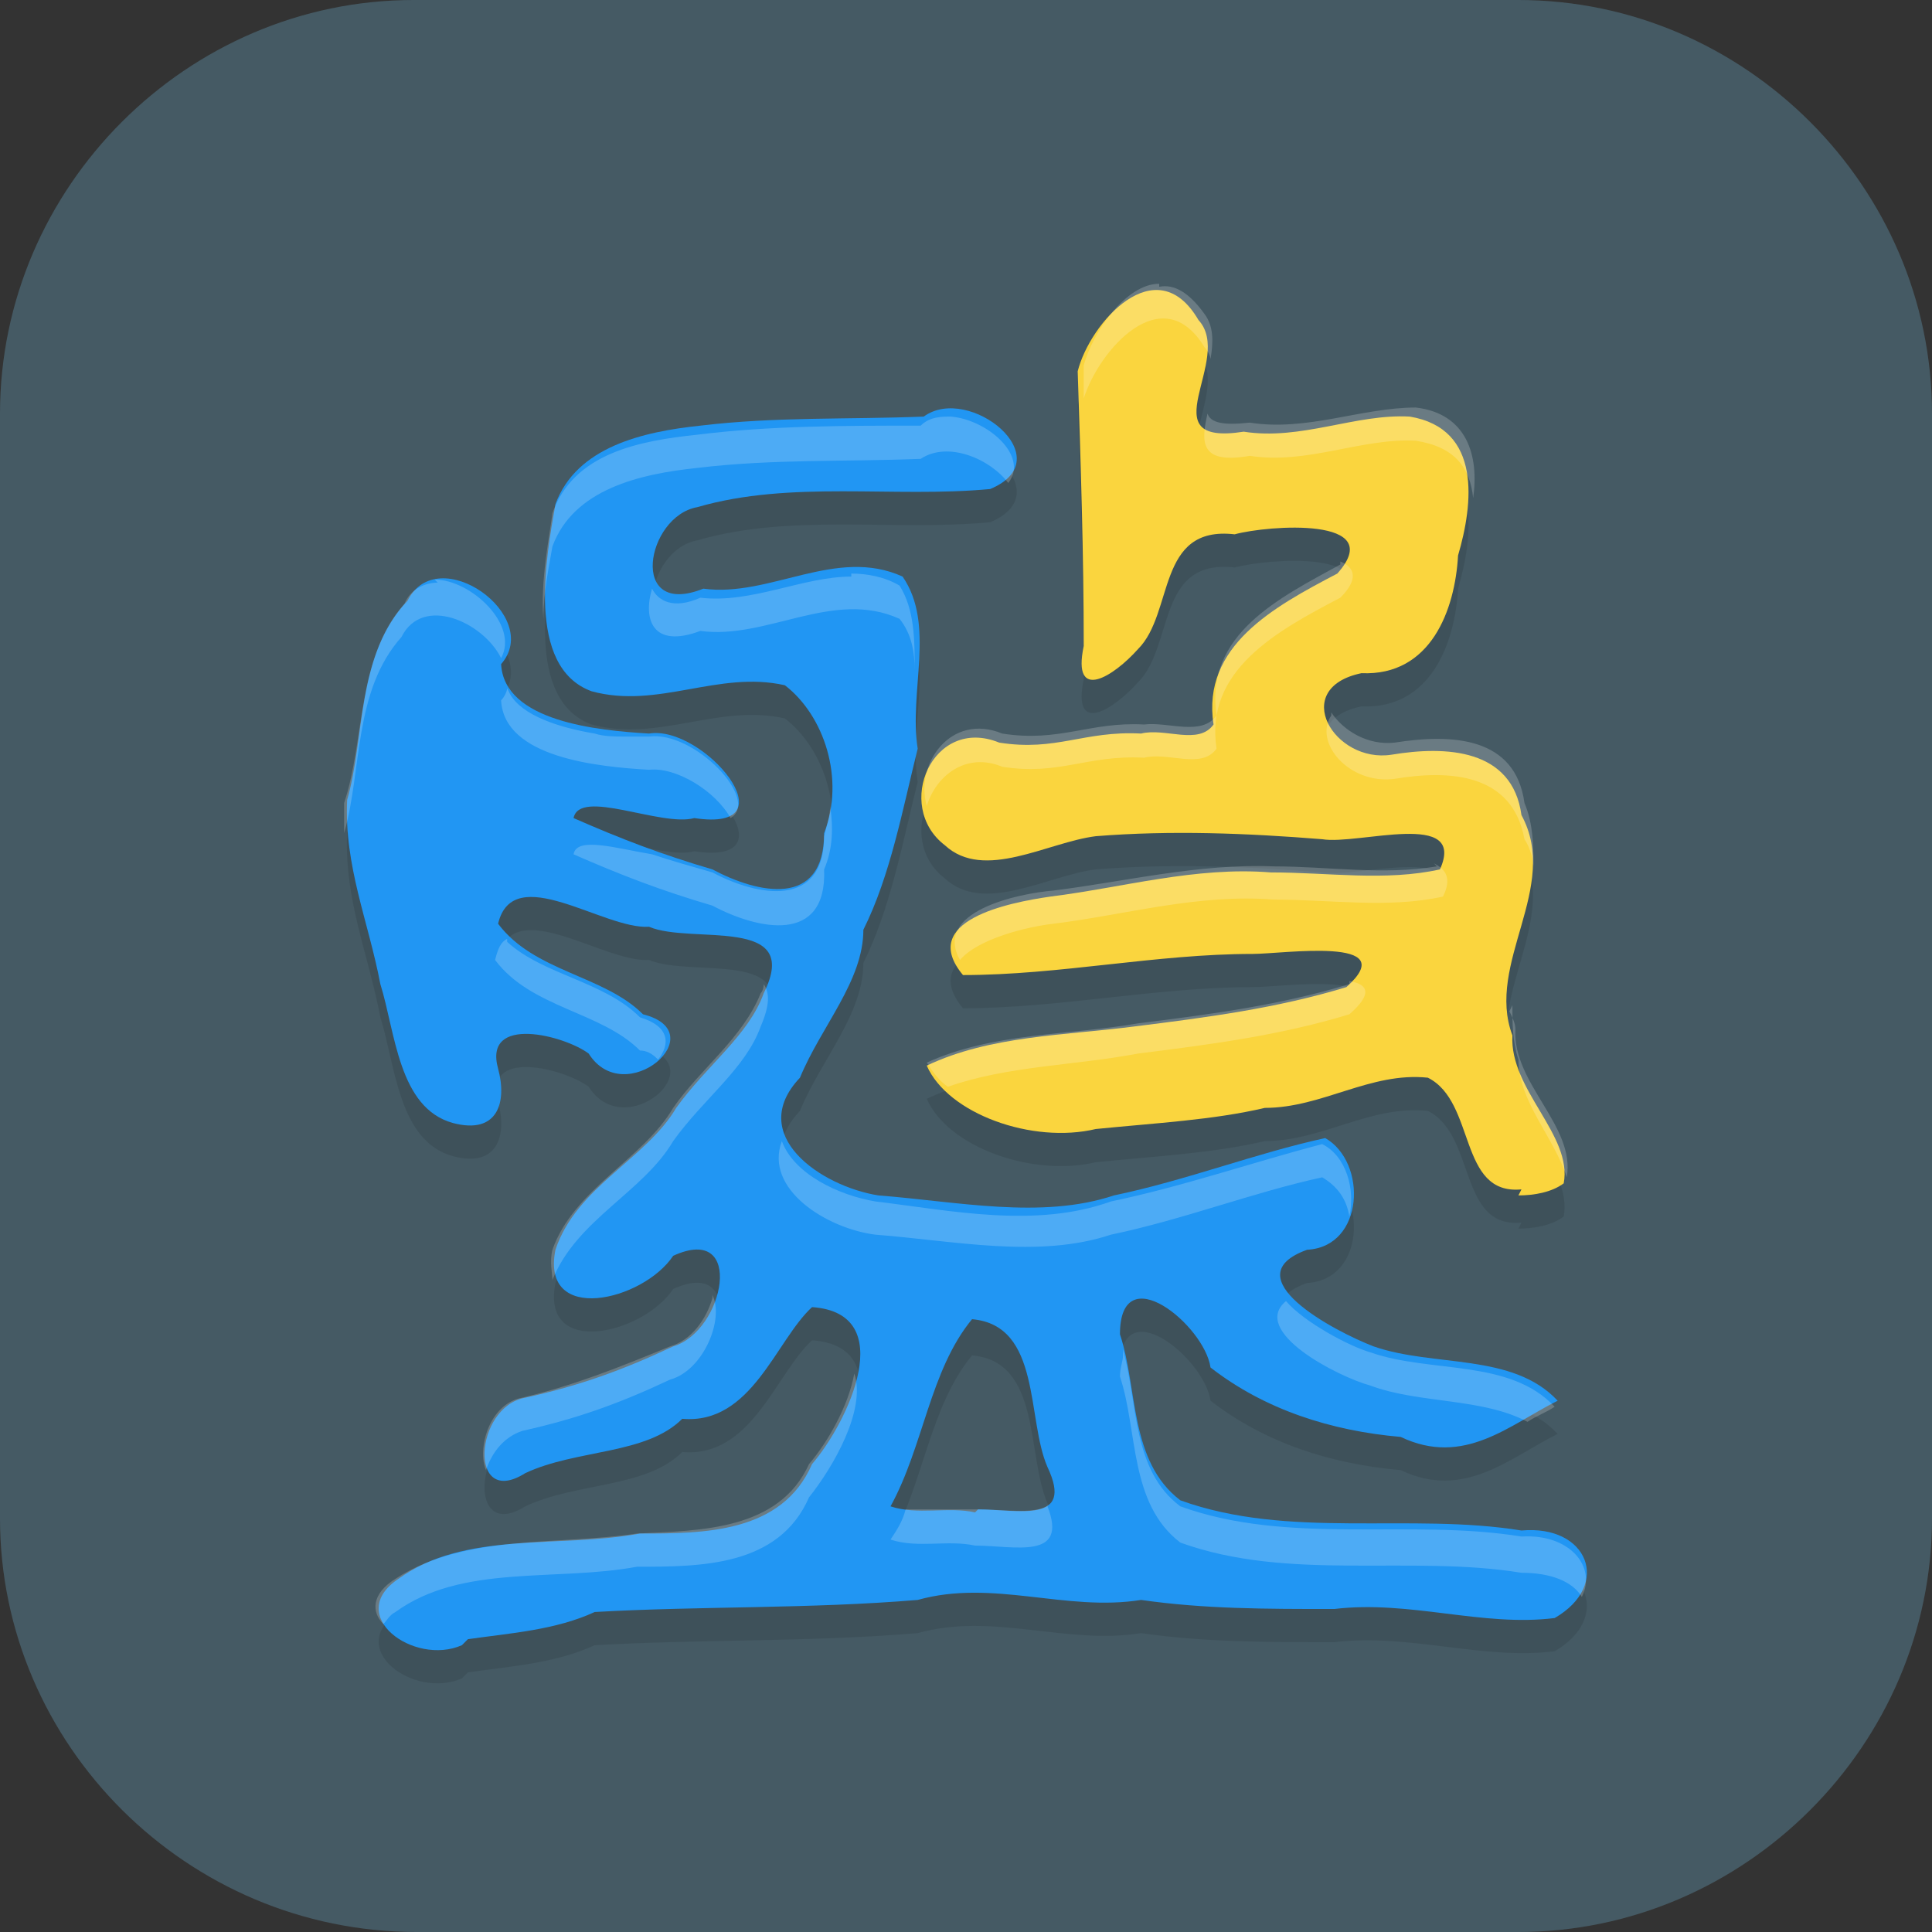 <?xml version="1.0" encoding="UTF-8"?>
<svg id="_图层_1" xmlns="http://www.w3.org/2000/svg" version="1.1" viewBox="0 0 64 64" width="64" height="64">
  <rect x="0" y="0" width="64" height="64" fill="#333333" stroke="none"/>
  <!-- Generator: Adobe Illustrator 29.0.1, SVG Export Plug-In . SVG Version: 2.1.0 Build 192)  -->
  <defs>
    <style>
      .st0, .st1, .st2, .st3, .st4, .st5, .st6, .st7, .st8 {
        display: none;
      }

      .st0, .st9 {
        fill: #3f3f3f;
      }

      .st10 {
        fill: #ffba58;
      }

      .st1, .st2, .st11, .st12, .st13, .st14, .st15, .st6 {
        isolation: isolate;
      }

      .st1, .st13, .st15, .st6 {
        opacity: .2;
      }

      .st2, .st16, .st15, .st6 {
        fill: #fff;
      }

      .st2, .st12 {
        opacity: .1;
      }

      .st17 {
        stroke: #dadf18;
        stroke-width: 4px;
      }

      .st17, .st18 {
        fill: none;
        stroke-linejoin: round;
      }

      .st11 {
        opacity: .8;
      }

      .st19 {
        fill: #2196f3;
      }

      .st18 {
        stroke: #eecc7b;
        stroke-linecap: round;
        stroke-width: 1.4px;
      }

      .st20 {
        fill: #dadf18;
      }

      .st3 {
        fill: #bf1515;
      }

      .st4 {
        fill: #8f0000;
      }

      .st14 {
        opacity: .5;
      }

      .st21 {
        fill: #fad53e;
      }

      .st22, .st8 {
        fill: #455a64;
      }

      .st23 {
        fill: #736dab;
      }

      .st7 {
        fill: #40c269;
      }
    </style>
  </defs>
  <path class="st22" d="M50.4,64H13.8c-7.6,0-13.8-6.2-13.8-13.7V13.7C0,6.2,6.2,0,13.7,0h36.6c7.5,0,13.7,6.2,13.7,13.7v36.6c0,7.5-6.2,13.7-13.7,13.7h.1Z"/>
  <g class="st5">
    <path class="st13" d="M57.1,31.4c-.4,13.3-11.5,24-25.1,24-13.5,0-24.5-10.5-25.1-23.7,0,.2,0,.5,0,.7,0,13.6,11.2,24.7,25.1,24.7s25.1-11.1,25.1-24.7c0-.3,0-.7,0-1Z"/>
    <ellipse class="st23" cx="32" cy="31.6" rx="25.1" ry="24.7"/>
    <path class="st10" d="M57.1,31.6c0,13.6-11.2,24.7-25.1,24.7V6.8c13.9,0,25.1,11.1,25.1,24.7Z"/>
    <ellipse class="st13" cx="32" cy="32.4" rx="17.9" ry="17.7"/>
    <ellipse class="st16" cx="32" cy="31.6" rx="17.9" ry="17.7"/>
    <path class="st11" d="M26.6,21v12.4c-.3,0-.6,0-.9,0-2.5,0-4.5,2-4.5,4.4s2,4.4,4.5,4.4,4.5-2,4.5-4.4v-13.2h7.2v5.4c-.3,0-.6,0-.9,0-2.5,0-4.5,2-4.5,4.4s2,4.4,4.5,4.4,4.5-2,4.5-4.4v-13.2h-14.4Z"/>
    <path class="st15" d="M32,6.8c-13.9,0-25.1,11.1-25.1,24.7,0,.1,0,.3,0,.4.2-13.5,11.4-24.3,25.1-24.3h0c13.7,0,24.8,10.8,25.1,24.3,0-.1,0-.3,0-.4,0-13.6-11.2-24.7-25.1-24.7h0Z"/>
  </g>
  <g class="st5">
    <path class="st1" d="M3.2,1.1h57.8c1.8,0,3.2,1.4,3.2,3.2v57.5c0,1.8-1.4,3.2-3.2,3.2H3.2c-1.8,0-3.2-1.4-3.2-3.2V4.3C0,2.6,1.4,1.1,3.2,1.1Z"/>
    <path class="st0" d="M3.2,0h57.8c1.8,0,3.2,1.4,3.2,3.2v57.5c0,1.8-1.4,3.2-3.2,3.2H3.2c-1.8,0-3.2-1.4-3.2-3.2V3.2C0,1.4,1.4,0,3.2,0Z"/>
    <path class="st13" d="M52.7,14.8c-.2,0-.4,0-.6.1l-20.6,6.5c-1,.3-1.6,1.2-1.6,2.2v18.7c-1.3-.2-2.7-.2-4.1,0-4.4.7-7.7,3.3-7.3,5.7,0,0,0,0,0,0,.4,2.4,4.3,3.8,8.7,3,0,0,0,0,0,0,4.1-.7,7.3-3,7.4-5.3v-20.6l16.1-5.1v15.3c-1.3-.2-2.7-.2-4.1,0-4.4.7-7.7,3.3-7.3,5.7,0,0,0,0,0,0,.4,2.4,4.3,3.8,8.7,3,0,0,0,0,0,0,4.1-.7,7.3-3,7.4-5.3v-21.9c0-1.3-1-2.3-2.3-2.3,0,0,0,0,0,0ZM7.7,26.3c-.4,0-.8.4-.8.8,0,.3.2.5.4.7l8.7,5.3-8.8,5.5c-.4.2-.5.7-.3,1.1.2.4.7.5,1.1.3,0,0,0,0,0,0l9.9-6.2c.4-.2.5-.7.3-1.1,0-.1-.2-.2-.3-.3l-9.9-5.9c-.1,0-.3-.1-.5-.1h0Z"/>
    <ellipse class="st20" cx="26.4" cy="45.7" rx="8.1" ry="4.4" transform="translate(-7.3 5.1) rotate(-9.7)"/>
    <ellipse class="st20" cx="47" cy="38.8" rx="8.1" ry="4.4" transform="translate(-5.9 8.5) rotate(-9.7)"/>
    <path class="st17" d="M32.1,44.8v-22.3l20.6-6.5v21.9"/>
    <path class="st18" d="M7.7,25.9l9.9,5.9-9.9,6.2"/>
    <path class="st2" d="M3.2,0C1.4,0,0,1.4,0,3.2v1.1C0,2.6,1.4,1.1,3.2,1.1h57.8c1.8,0,3.2,1.4,3.2,3.2v-1.1c0-1.8-1.4-3.2-3.2-3.2H3.2Z"/>
  </g>
  <g class="st5">
    <path class="st7" d="M3.2,0h57.6c1.8,0,3.2,1.4,3.2,3.2v57.5c0,1.8-1.4,3.2-3.2,3.2H3.2c-1.8,0-3.2-1.4-3.2-3.2V3.2C0,1.4,1.4,0,3.2,0Z"/>
    <rect class="st13" x="9.1" y="50.2" width="45.7" height="6.9"/>
    <path class="st9" d="M28.6,41.1v8H9.1v6.9h45.7v-6.9h-19.4v-8h-6.9Z"/>
    <path class="st13" d="M17.5,5.7c-2.1,0-3.8,1.7-3.8,3.8v28.9c0,2.1,1.7,3.8,3.8,3.8h28.9c2.1,0,3.8-1.7,3.8-3.8V9.5c0-2.1-1.7-3.8-3.8-3.8h-28.9ZM22.8,14.8h18.3v18.3h-18.3V14.8Z"/>
    <path class="st6" d="M3.2,0C1.4,0,0,1.4,0,3.2v1.1C0,2.6,1.4,1.1,3.2,1.1h57.6c1.8,0,3.2,1.4,3.2,3.2v-1.1c0-1.8-1.4-3.2-3.2-3.2H3.2Z"/>
    <path class="st1" d="M0,60.7v1.1c0,1.8,1.4,3.2,3.2,3.2h57.6c1.8,0,3.2-1.4,3.2-3.2v-1.1c0,1.8-1.4,3.2-3.2,3.2H3.2c-1.8,0-3.2-1.4-3.2-3.2Z"/>
    <path class="st16" d="M17.5,4.6c-2.1,0-3.8,1.7-3.8,3.8v28.9c0,2.1,1.7,3.8,3.8,3.8h28.9c2.1,0,3.8-1.7,3.8-3.8V8.4c0-2.1-1.7-3.8-3.8-3.8h-28.9ZM22.8,13.7h18.3v18.3h-18.3s0-18.3,0-18.3Z"/>
    <circle class="st13" cx="11.4" cy="53.7" r="6.9"/>
    <circle class="st16" cx="11.4" cy="52.5" r="6.9"/>
    <circle class="st13" cx="32" cy="53.7" r="6.9"/>
    <circle class="st16" cx="32" cy="52.5" r="6.9"/>
    <circle class="st13" cx="52.6" cy="53.7" r="6.9"/>
    <circle class="st16" cx="52.6" cy="52.5" r="6.9"/>
  </g>
  <g class="st5">
    <path class="st1" d="M6.9,1.1h50.3c3.8,0,6.9,3.1,6.9,6.9v50.2c0,3.8-3.1,6.9-6.9,6.9H6.9c-3.8,0-6.9-3.1-6.9-6.9V8C0,4.2,3.1,1.1,6.9,1.1Z"/>
    <path class="st4" d="M6.9,0h50.3c3.8,0,6.9,3.1,6.9,6.9v50.2c0,3.8-3.1,6.9-6.9,6.9H6.9c-3.8,0-6.9-3.1-6.9-6.9V6.9C0,3.1,3.1,0,6.9,0Z"/>
    <path class="st13" d="M48,9.1c-3.5,0-6.3,3-6.8,6.9-1.1,0-2.5.3-4,.8-1.5.5-3,1.3-4.3,2.7-1.2,1.4-2,3.3-2,5.7s-.3,1.1-1.4,1.7c-1.1.6-2.8,1-4.6,1.3-2.4.4-4.3.4-5.5.4v-1.1c0-4.4-3.1-8-6.9-8H0v3.4h12.6c1.9,0,3.4,1.5,3.4,3.4v3.8c0,.1,0,.3,0,.4v5c0,1.9-1.5,3.4-3.4,3.4H0v3.4h12.6c3.8,0,6.9-3.6,6.9-8v-2.3c1.4,0,3.6.3,5.8.9,1.8.5,3.6,1.3,4.8,2.5,1.2,1.1,2,2.5,2,4.6s1.2,4.6,2.9,6.1,3.7,2.5,5.7,3.3c2.5,1,4.9,1.5,6.4,1.7.4,4,3.3,7.1,6.8,7.1h10.2c0-.4.1-.8.1-1.1v-2.3h-10.3c-1.9,0-3.4-1.5-3.4-3.4v-1.5c0-.1,0-.3,0-.4v-7.2c0-1.9,1.5-3.4,3.4-3.4h10.3v-3.4h-10.3c-3.8,0-6.9,3.6-6.9,8v4.3c-1.3-.3-3.2-.7-5.1-1.4-1.7-.7-3.4-1.6-4.6-2.6-1.1-1.1-1.8-2.2-1.8-3.6,0-3-1.3-5.4-3-7.1-1-.9-2.1-1.6-3.3-2.2.7-.2,1.4-.5,2-.8,1.7-.9,3.2-2.5,3.2-4.7s.5-2.6,1.2-3.4c.7-.8,1.7-1.3,2.8-1.7,1-.3,2.1-.5,2.9-.6v4.5c0,4.4,3.1,8,6.9,8h16v-3.4h-16c-1.9,0-3.4-1.5-3.4-3.4v-9.1c0-1.9,1.5-3.4,3.4-3.4h16v-3.4h-16Z"/>
    <path class="st16" d="M48,8c-3.5,0-6.3,3-6.8,6.9-1.1,0-2.5.3-4,.8-1.5.5-3,1.3-4.3,2.7-1.2,1.4-2,3.3-2,5.7s-.3,1.1-1.4,1.7c-1.1.6-2.8,1-4.6,1.3-2.4.4-4.3.4-5.5.4v-1.1c0-4.4-3.1-8-6.9-8H0v3.4h12.6c1.9,0,3.4,1.5,3.4,3.4v3.8c0,.1,0,.3,0,.4v5c0,1.9-1.5,3.4-3.4,3.4H0v3.4h12.6c3.8,0,6.9-3.6,6.9-8v-2.3c1.4,0,3.6.3,5.8.9,1.8.5,3.6,1.3,4.8,2.5,1.2,1.1,2,2.5,2,4.6s1.2,4.6,2.9,6.1,3.7,2.5,5.7,3.3c2.5,1,4.9,1.5,6.4,1.7.4,4,3.3,7.1,6.8,7.1h10.2c0-.4.1-.8.1-1.1v-2.3h-10.3c-1.9,0-3.4-1.5-3.4-3.4v-1.5c0-.1,0-.3,0-.4v-7.2c0-1.9,1.5-3.4,3.4-3.4h10.3v-3.4h-10.3c-3.8,0-6.9,3.6-6.9,8v4.3c-1.3-.3-3.2-.7-5.1-1.4-1.7-.7-3.4-1.6-4.6-2.6-1.1-1.1-1.8-2.2-1.8-3.6,0-3-1.3-5.4-3-7.1-1-.9-2.1-1.6-3.3-2.2.7-.2,1.4-.5,2-.8,1.7-.9,3.2-2.5,3.2-4.7s.5-2.6,1.2-3.4c.7-.8,1.7-1.3,2.8-1.7,1-.3,2.1-.5,2.9-.6v4.5c0,4.4,3.1,8,6.9,8h16v-3.4h-16c-1.9,0-3.4-1.5-3.4-3.4v-9.1c0-1.9,1.5-3.4,3.4-3.4h16v-3.4h-16Z"/>
    <path class="st2" d="M6.9,0C3.1,0,0,3.1,0,6.9v1.1C0,4.2,3.1,1.1,6.9,1.1h50.3c3.8,0,6.9,3.1,6.9,6.9v-1.1c0-3.8-3.1-6.9-6.9-6.9H6.9Z"/>
  </g>
  <g class="st5">
    <ellipse class="st1" cx="32" cy="33.2" rx="32" ry="32"/>
    <ellipse class="st3" cx="32" cy="32" rx="32" ry="32"/>
    <path class="st2" d="M32,0C14.3,0,0,14.3,0,32c0,.2,0,.4,0,.7C.3,15.2,14.5,1.2,32,1.1c17.4,0,31.6,13.9,32,31.3,0-.2,0-.3,0-.5C64,14.3,49.7,0,32,0Z"/>
    <path class="st13" d="M41.5,58.2c-.2,0-.3-.6-.3-1.1v-1l-1.4-.2c-.8,0-2-.3-2.8-.5-1-.3-2.2-.4-4.5-.3-5.3.1-5.4.1-5.9-.8-.4-.7-.4-.8.1-1.4.3-.3,1.1-.8,1.8-1.1l1.3-.6-.6-.5c-.9-.7-1.2-1.4-1.2-2.7s.6-3.5,1.7-4.5c1.5-1.4,3.2-3,3.9-3.6.6-.5.6-.7.6-2.3s-.1-1.8-.2-1.8-.2.3-.2.7-.2.8-.4.9c-.2,0-.3.3-.3.5.2.4-.1.8-.8,1.2-.3.2-.6.6-.7,1.2,0,.5-.3.9-.5.9s-.5.2-.8.5c-.5.5-1.2.7-1.5.3-.3-.4-.6-.3-.8.4-.2.9-.9,1.4-1.9,1.3h-.8c0,0,.7-.5.7-.5.7-.4.7-.4.1-.3-.3,0-1.1.2-1.7.3-.6,0-1.1.2-1.2.4-.2.3-1,.3-1.4-.2-.4-.5,0-.9,1.8-3l1.3-1.5-.5-.5c-.5-.5-1.7-.8-3.7-1-.6,0-1.1-.3-1.4-.6-.2-.3-.6-.6-.8-.6-.5-.2-.6-.7,0-1.1.2-.2,1-.4,1.8-.6,1.7-.3,2.2-.6,1.8-1.1-.2-.2-.7-.3-1.7-.2-1.3.1-1.5,0-2-.4-.3-.3-.8-.5-1-.5s-.6-.2-.6-.4c0-.2-.2-.6-.4-.9-.4-.7-.3-1.8.2-2.2.3-.3.3-.4-.1-.9-.3-.3-.5-.6-.5-.8,0-.1-.4-.5-.8-.7s-1.1-1-1.4-1.5c-.4-.6-.9-1.5-1.3-2-.7-1-1.5-3.9-1.1-4.3s3.9,1,6.5,2.4c2,1,2.3,1.1,2.8.8.5-.3.6-.5.5-1.3,0-.6-.4-1.6-.7-2.3-.5-1-.5-1.4-.3-1.8.2-.3.2-.6,0-.9-.3-.5-.3-2,0-2.4.1-.2.2-.7.1-1.1,0-.5.1-.9.4-1.2.7-.7,1.6-.2,2.4,1.3.4.7,1.1,1.9,1.7,2.7.6.8,1.6,2.4,2.4,3.5s1.5,2,1.6,2,.5-.4.7-.9c.2-.5.6-1,.9-1.1.2,0,.7-.4,1.1-.8.4-.3,1-.6,1.4-.7.4,0,.9-.1,1.2-.3.2-.1,1.1-.1,1.9,0,1.4,0,1.6.2,2.7,1.3.8.8,1.5,1.2,1.9,1.2s.6,0,.5.5c-.1.3,0,.6.2.7.2,0,.4.4.4.7s.1.7.2.7c.5.3.2.8-.7,1.3-1,.6-1.8,2.1-2.2,4.1-.2,1.2.9,3.6,2.6,5.7,1.2,1.4,1.3,1.6,1.3,2.8s.2,1.6,1.2,3.2c.6,1,2.1,3,3.2,4.4,3,3.7,3,3.9,2.7,5.6-.4,2.1-.4,2.9.5,4.1.5.8.6,1.2.4,1.2s-.4-.1-.5-.3c-.3-.5-.6-.2-.6.5,0,1.6-1.7,2.5-4.7,2.5s-2.6.5-2.6,1.4-.3.7-.9.4h0ZM45.8,46.1c-.9-1.1-2-2.1-2.3-2.4-.3-.3-1.1-1.1-1.8-1.9l-1.2-1.4-.5,1.1c-.3.6-.7,1.4-1,1.8-.3.4-.5,1-.6,1.5-.2,1-.1,1,3,2.1,1.2.4,2.9,1.1,3.8,1.6l1.6.8.3-.6c.3-.6.2-.7-1.4-2.5ZM28.1,40.1c1.3-.9,2.5-2.5,3-4,.4-1.1.5-4.4.1-4.6-.2-.1-3.7,4.6-5.5,7.4-1.1,1.7-1,2.3.3,2.1.5,0,1.4-.5,2-.9h0ZM25.5,35.9c1-.5,2-1.7,2.9-3.3.4-.8.8-1.6.8-1.8s-1.5.7-3.4,1.8c-2.9,1.7-3.4,2.2-3.5,2.7-.1,1.1,1.5,1.4,3.2.5ZM26.7,30.1c.6-.2,1.1-.5,1.1-.7,0-.3-3.5-1.1-5.2-1.1-1.5,0-3,.4-3.2.8-.2.6.5,1.2,1.7,1.4,1.7.3,4.1,0,5.5-.5ZM34.8,26.4c1-1.1.8-1.3-1.2-1.6-.8-.1-1.7-.3-2-.5-.5-.2-.4,0,.3,1.8.5,1.1.9,2.3,1,2.6.2.4.2.4.6-.5.2-.5.8-1.3,1.3-1.8h0ZM25.9,27.2c.4,0,.8-.2.8-.4,0-.3-6-3.8-7.9-4.7-.8-.4-1.9-.7-2.5-.7-1,0-1,0-1.1.8-.2,1.9,2.6,4.3,5.8,5.1.6.1,3.6,0,4.8-.2ZM29.8,25.9c-.8-3.5-2-6.1-4-8.3-2.4-2.6-3.5-2.5-3.8.4-.2,2,0,2.6,1.1,3.8,1.7,1.9,5.6,4.7,6.5,4.7.2,0,.3-.2.2-.7h0Z"/>
    <path class="st16" d="M41.5,57c-.2,0-.3-.6-.3-1.1v-1l-1.4-.2c-.8,0-2-.3-2.8-.5-1-.3-2.2-.4-4.5-.3-5.3.1-5.4.1-5.9-.8-.4-.7-.4-.8.1-1.4.3-.3,1.1-.8,1.8-1.1l1.3-.6-.6-.5c-.9-.7-1.2-1.4-1.2-2.7s.6-3.5,1.7-4.5c1.5-1.4,3.2-3,3.9-3.6.6-.5.6-.7.6-2.3s-.1-1.8-.2-1.8-.2.3-.2.7-.2.8-.4.9c-.2,0-.3.3-.3.5.2.4-.1.8-.8,1.2-.3.2-.6.6-.7,1.2,0,.5-.3.9-.5.9s-.5.2-.8.5c-.5.5-1.2.7-1.5.3-.3-.4-.6-.3-.8.4-.2.9-.9,1.4-1.9,1.3h-.8c0,0,.7-.5.7-.5.7-.4.7-.4.1-.3-.3,0-1.1.2-1.7.3-.6,0-1.1.2-1.2.4-.2.3-1,.3-1.4-.2-.4-.5,0-.9,1.8-3l1.3-1.5-.5-.5c-.5-.5-1.7-.8-3.7-1-.6,0-1.1-.3-1.4-.6-.2-.3-.6-.6-.8-.6-.5-.2-.6-.7,0-1.1.2-.2,1-.4,1.8-.6,1.7-.3,2.2-.6,1.8-1.1-.2-.2-.7-.3-1.7-.2-1.3.1-1.5,0-2-.4-.3-.3-.8-.5-1-.5s-.6-.2-.6-.4c0-.2-.2-.6-.4-.9-.4-.7-.3-1.8.2-2.2.3-.3.3-.4-.1-.9-.3-.3-.5-.6-.5-.8,0-.1-.4-.5-.8-.7s-1.1-1-1.4-1.5c-.4-.6-.9-1.5-1.3-2-.7-1-1.5-3.9-1.1-4.3s3.9,1,6.5,2.4c2,1,2.3,1.1,2.8.8.5-.3.6-.5.5-1.3,0-.6-.4-1.6-.7-2.3-.5-1-.5-1.4-.3-1.8.2-.3.2-.6,0-.9-.3-.5-.3-2,0-2.4.1-.2.2-.7.1-1.1,0-.5.1-.9.4-1.2.7-.7,1.6-.2,2.4,1.3.4.7,1.1,1.9,1.7,2.7.6.8,1.6,2.4,2.4,3.5s1.5,2,1.6,2,.5-.4.7-.9c.2-.5.6-1,.9-1.1.2,0,.7-.4,1.1-.8.4-.3,1-.6,1.4-.7.4,0,.9-.1,1.2-.3.2-.1,1.1-.1,1.9,0,1.4,0,1.6.2,2.7,1.3.8.8,1.5,1.2,1.9,1.2s.6,0,.5.5c-.1.3,0,.6.2.7.2,0,.4.4.4.7s.1.7.2.7c.5.3.2.8-.7,1.3-1,.6-1.8,2.1-2.2,4.1-.2,1.2.9,3.6,2.6,5.7,1.2,1.4,1.3,1.6,1.3,2.8s.2,1.6,1.2,3.2c.6,1,2.1,3,3.2,4.4,3,3.7,3,3.9,2.7,5.6-.4,2.1-.4,2.9.5,4.1.5.8.6,1.2.4,1.2s-.4-.1-.5-.3c-.3-.5-.6-.2-.6.5,0,1.6-1.7,2.5-4.7,2.5s-2.6.5-2.6,1.4-.3.7-.9.4h0ZM45.8,45c-.9-1.1-2-2.1-2.3-2.4-.3-.3-1.1-1.1-1.8-1.9l-1.2-1.4-.5,1.1c-.3.6-.7,1.4-1,1.8-.3.4-.5,1-.6,1.5-.2,1-.1,1,3,2.1,1.2.4,2.9,1.1,3.8,1.6l1.6.8.3-.6c.3-.6.2-.7-1.4-2.5ZM28.1,38.9c1.3-.9,2.5-2.5,3-4,.4-1.1.5-4.4.1-4.6-.2-.1-3.7,4.6-5.5,7.4-1.1,1.7-1,2.3.3,2.1.5,0,1.4-.5,2-.9h0ZM25.5,34.8c1-.5,2-1.7,2.9-3.3.4-.8.8-1.6.8-1.8s-1.5.7-3.4,1.8c-2.9,1.7-3.4,2.2-3.5,2.7-.1,1.1,1.5,1.4,3.2.5ZM26.7,29c.6-.2,1.1-.5,1.1-.7,0-.3-3.5-1.1-5.2-1.1-1.5,0-3,.4-3.2.8-.2.6.5,1.2,1.7,1.4,1.7.3,4.1,0,5.5-.5ZM34.8,25.3c1-1.1.8-1.3-1.2-1.6-.8-.1-1.7-.3-2-.5-.5-.2-.4,0,.3,1.8.5,1.1.9,2.3,1,2.6.2.4.2.4.6-.5.2-.5.8-1.3,1.3-1.8h0ZM25.9,26c.4,0,.8-.2.8-.4,0-.3-6-3.8-7.9-4.7-.8-.4-1.9-.7-2.5-.7-1,0-1,0-1.1.8-.2,1.9,2.6,4.3,5.8,5.1.6.1,3.6,0,4.8-.2ZM29.8,24.7c-.8-3.5-2-6.1-4-8.3-2.4-2.6-3.5-2.5-3.8.4-.2,2,0,2.6,1.1,3.8,1.7,1.9,5.6,4.7,6.5,4.7.2,0,.3-.2.2-.7h0Z"/>
  </g>
  <g class="st5">
    <path class="st14" d="M7.9,9.2v15.3h16.5v-15.3H7.9ZM28.4,9.2v7.6h4.1v-3.8h4.1v-3.8s-8.3,0-8.3,0ZM32.5,16.8v7.6h4.1v-7.6h-4.1ZM32.5,24.4h-4.1v3.8h4.1v-3.8ZM32.5,28.3v3.8h4.1v-3.8h-4.1ZM36.7,32.1v3.8h8.2v-7.6h-4.1v3.8h-4.1,0ZM45,35.9v3.8h4.1v3.8h4.1v-7.6s-8.3,0-8.3,0ZM53.1,35.9h4.1v-7.6h-8.2v3.8h4.1v3.8h0ZM45,39.7h-4.1v3.8h4.1v-3.8ZM40.8,43.6h-4.1v3.8h4.1v-3.8ZM40.8,47.5v3.8h4.1v-3.8h-4.1ZM45,51.3v3.8h4.1v-3.8h-4.1ZM49,51.3h8.2v-3.8h-8.2v3.8ZM36.7,47.5h-8.2v3.8h4.1v3.8h4.1v-7.6h0ZM36.7,43.6v-7.6h-8.2v3.8h4.1v3.8h4.1,0ZM28.4,35.9v-7.6h-4.1v3.8h-4.1v3.8h8.3ZM20.2,32.1v-3.8H7.9v7.6h8.2v-3.8s4.1,0,4.1,0ZM40.8,9.2v15.3h16.5v-15.3h-16.5ZM11.9,13h8.2v7.6h-8.2s0-7.6,0-7.6ZM45,13h8.2v7.6h-8.2v-7.6ZM14,15v3.8h4.1v-3.8h-4.1ZM46.9,15v3.8h4.1v-3.8h-4.1ZM7.9,39.7v15.3h16.5v-15.3H7.9ZM11.9,43.6h8.2v7.6h-8.2s0-7.6,0-7.6ZM14,45.5v3.8h4.1v-3.8h-4.1Z"/>
  </g>
  <g>
    <path class="st1" d="M12.8,1.5h38.4c7.1,0,12.8,5.7,12.8,12.7v38c0,7-5.7,12.7-12.8,12.7H12.8c-7.1,0-12.8-5.7-12.8-12.7V14.1C0,7.1,5.7,1.5,12.8,1.5Z"/>
    <path class="st8" d="M12.8.3h38.4c7.1,0,12.8,5.7,12.8,12.7v38c0,7-5.7,12.7-12.8,12.7H12.8c-7.1,0-12.8-5.7-12.8-12.7V13C0,6,5.7.3,12.8.3Z"/>
    <path class="st12" d="M15.3,55.6c-1.6.7-3.9-1-2.1-2.2,2.2-1.6,5.3-1,8-1.5,2.1,0,4.7,0,5.7-2.3,1.2-1.4,2.9-5,0-5.2-1.2,1.1-2,3.9-4.3,3.7-1.2,1.2-3.5,1-5.2,1.8-1.9,1.2-1.7-2.2,0-2.5,1.8-.4,3.2-.9,4.9-1.7,1.7-.5,2.4-4.1,0-3-1,1.5-4.4,2.3-3.9-.2.7-2.1,3-3,4-4.7,1-1.4,2.4-2.4,2.9-3.8,1.3-2.6-2.4-1.6-3.8-2.2-1.5.1-4.5-2.2-5-.1,1.2,1.6,3.5,1.7,4.8,3,2.4.6-.6,3.2-1.8,1.3-.8-.6-3.5-1.3-3,.5.3,1.1,0,2.2-1.5,1.8-1.8-.5-1.9-3-2.4-4.6-.4-2.1-1.2-3.9-1.1-6.1.6-2.1.3-4.8,2-6.6,1-2,4.5.5,3.1,2.1.1,1.9,3.2,2.2,4.9,2.3,1.8-.3,4.8,3.3,1.5,2.8-1.1.3-3.8-1-4,0,1.6.7,2.9,1.2,4.6,1.7,1.5.8,3.7,1.3,3.7-1.2.7-1.8,0-3.9-1.3-4.9-2.2-.5-4.2.8-6.4.2-2.2-.8-1.5-4.5-1.2-6.2.7-1.9,2.9-2.4,4.8-2.6,2.5-.3,4.9-.2,7.4-.3,1.5-1.1,4.6,1.4,2.2,2.4-3.2.3-6.6-.3-9.7.6-1.7.3-2.3,3.7.2,2.7,2.2.3,4.4-1.4,6.6-.4,1.1,1.6.2,3.8.5,5.7-.5,2-.9,4.2-1.8,6,0,1.7-1.4,3.2-2.1,4.9-1.8,1.9.7,3.6,2.6,3.9,2.6.2,5.4.8,7.8,0,2.4-.5,4.7-1.4,7-1.9,1.4.8,1.3,3.6-.6,3.7-2.5.9.9,2.7,2.2,3.2,2,.7,4.6.2,6.1,1.8-1.6.8-3.1,2.2-5.2,1.2-2.3-.2-4.5-.9-6.3-2.3-.2-1.4-3-3.7-3-1.1.6,1.8.3,4.2,2,5.5,3.6,1.3,7.6.4,11.3,1,2.2-.2,3,1.8,1.1,2.9-2.4.3-4.8-.6-7.3-.3-2.3,0-4.3,0-6.4-.3-2.5.4-4.9-.7-7.4,0-3.6.3-7.2.2-10.7.4-1.3.6-2.8.7-4.2.9ZM32.4,51.2c1.3,0,3.2.5,2.3-1.4-.7-1.6-.2-4.7-2.5-4.9-1.4,1.7-1.6,4.2-2.7,6.2.9.3,1.9,0,2.8.2ZM50.4,40.5c-2.1.2-1.5-2.9-3.1-3.7-1.9-.2-3.5,1-5.4,1-1.7.4-3.6.5-5.6.7-2.1.5-4.9-.5-5.6-2.1,2.1-1,4.6-1,6.9-1.3,2.4-.3,4.7-.6,7-1.3,1.9-1.7-2.1-1.1-3.1-1.1-3.2,0-6.4.7-9.6.7-1.5-1.8,1.5-2.4,2.9-2.6,2.4-.3,4.8-1,7.3-.8,1.9,0,3.8.3,5.6-.1.9-2-2.7-.8-3.9-1-2.5-.2-5-.3-7.5-.1-1.6.2-3.7,1.5-5,.3-1.7-1.3-.4-4.3,1.8-3.4,1.9.3,2.8-.4,4.7-.3.8-.2,1.9.4,2.4-.3-.4-2.6,2-3.9,4.1-5,1.7-1.9-2.3-1.6-3.4-1.3-2.6-.3-2,2.6-3.2,3.8-.8.9-2.2,1.8-1.8-.1,0-3-.1-6.1-.2-9.1.4-1.6,2.6-4.1,4-1.7,1.2,1.3-1.7,4.2,1.5,3.7,1.9.3,3.7-.6,5.5-.5,2.4.4,2.1,2.9,1.6,4.6-.1,1.8-.9,4-3.2,3.9-2.4.5-.9,3,1,2.7,1.8-.3,4-.2,4.3,2,1.3,2.4-1.2,4.9-.3,7.3-.1,1.8,2,3.3,1.7,4.9-.4.3-1,.4-1.5.4Z"/>
    <path class="st21" d="M50.4,39.4c-2.1.2-1.5-2.9-3.1-3.7-1.9-.2-3.5,1-5.4,1-1.7.4-3.6.5-5.6.7-2.1.5-4.9-.5-5.6-2.1,2.1-1,4.6-1,6.9-1.3,2.4-.3,4.7-.6,7-1.3,1.9-1.7-2.1-1.1-3.1-1.1-3.2,0-6.4.7-9.6.7-1.5-1.8,1.5-2.4,2.9-2.6,2.4-.3,4.8-1,7.3-.8,1.9,0,3.8.3,5.6-.1.9-2-2.7-.8-3.9-1-2.5-.2-5-.3-7.5-.1-1.6.2-3.7,1.5-5,.3-1.7-1.3-.4-4.3,1.8-3.4,1.9.3,2.8-.4,4.7-.3.8-.2,1.9.4,2.4-.3-.4-2.6,2-3.9,4.1-5,1.7-1.9-2.3-1.6-3.4-1.3-2.6-.3-2,2.6-3.2,3.8-.8.9-2.2,1.8-1.8-.1,0-3-.1-6.1-.2-9.1.4-1.6,2.6-4.1,4-1.7,1.2,1.3-1.7,4.2,1.5,3.7,1.9.3,3.7-.6,5.5-.5,2.4.4,2.1,2.9,1.6,4.6-.1,1.8-.9,4-3.2,3.9-2.4.5-.9,3,1,2.7,1.8-.3,4-.2,4.3,2,1.3,2.4-1.2,4.9-.3,7.3-.1,1.8,2,3.3,1.7,4.9-.4.3-1,.4-1.5.4Z"/>
    <path class="st19" d="M15.3,54.5c-1.6.7-3.9-1-2.1-2.2,2.2-1.6,5.3-1,8-1.5,2.1,0,4.7,0,5.7-2.3,1.2-1.4,2.9-5,0-5.2-1.2,1.1-2,3.9-4.3,3.7-1.2,1.2-3.5,1-5.2,1.8-1.9,1.2-1.7-2.2,0-2.5,1.8-.4,3.2-.9,4.9-1.7,1.7-.5,2.4-4.1,0-3-1,1.5-4.4,2.3-3.9-.2.7-2.1,3-3,4-4.7,1-1.4,2.4-2.4,2.9-3.8,1.3-2.6-2.4-1.6-3.8-2.2-1.5.1-4.5-2.2-5-.1,1.2,1.6,3.5,1.7,4.8,3,2.4.6-.6,3.2-1.8,1.3-.8-.6-3.5-1.3-3,.5.3,1.1,0,2.2-1.5,1.8-1.8-.5-1.9-3-2.4-4.6-.4-2.1-1.2-3.9-1.1-6.1.6-2.1.3-4.8,2-6.6,1-2,4.5.5,3.1,2.1.1,1.9,3.2,2.2,4.9,2.3,1.8-.3,4.8,3.3,1.5,2.8-1.1.3-3.8-1-4,0,1.6.7,2.9,1.2,4.6,1.7,1.5.8,3.7,1.3,3.7-1.2.7-1.8,0-3.9-1.3-4.9-2.2-.5-4.2.8-6.4.2-2.2-.8-1.5-4.5-1.2-6.2.7-1.9,2.9-2.4,4.8-2.6,2.5-.3,4.9-.2,7.4-.3,1.5-1.1,4.6,1.4,2.2,2.4-3.2.3-6.6-.3-9.7.6-1.7.3-2.3,3.7.2,2.7,2.2.3,4.4-1.4,6.6-.4,1.1,1.6.2,3.8.5,5.7-.5,2-.9,4.2-1.8,6,0,1.7-1.4,3.2-2.1,4.9-1.8,1.9.7,3.6,2.6,3.9,2.6.2,5.4.8,7.8,0,2.4-.5,4.7-1.4,7-1.9,1.4.8,1.3,3.6-.6,3.7-2.5.9.9,2.7,2.2,3.2,2,.7,4.6.2,6.1,1.8-1.6.8-3.1,2.2-5.2,1.2-2.3-.2-4.5-.9-6.3-2.3-.2-1.4-3-3.7-3-1.1.6,1.8.3,4.2,2,5.5,3.6,1.3,7.6.4,11.3,1,2.2-.2,3,1.8,1.1,2.9-2.4.3-4.8-.6-7.3-.3-2.3,0-4.3,0-6.4-.3-2.5.4-4.9-.7-7.4,0-3.6.3-7.2.2-10.7.4-1.3.6-2.8.7-4.2.9ZM32.4,50c1.3,0,3.2.5,2.3-1.4-.7-1.6-.2-4.7-2.5-4.9-1.4,1.7-1.6,4.2-2.7,6.2.9.3,1.9,0,2.8.2Z"/>
    <path class="st15" d="M38.4,9.4c-1.1,0-2.2,1.6-2.5,2.7,0,.4,0,.7,0,1.1.5-1.6,2.6-4,4-1.7.1.1.2.3.2.4.1-.6.1-1.1-.2-1.5-.5-.7-1-1-1.5-.9ZM46.9,13.5c-1.8,0-3.6.8-5.5.5-.9.1-1.3,0-1.4-.3-.2.9-.3,1.7,1.4,1.4,1.9.3,3.7-.6,5.5-.5,1.3.2,1.8.9,1.9,1.9.2-1.4-.2-2.8-1.9-3ZM31.5,13.8c-.3,0-.7,0-1,.3-2.5,0-5,0-7.4.3-1.9.2-4.1.6-4.8,2.6-.1.8-.4,2.2-.3,3.5,0-.9.2-1.8.3-2.4.7-1.9,2.9-2.4,4.8-2.6,2.5-.3,4.9-.2,7.4-.3.9-.6,2.3,0,2.9.8.7-.9-.7-2.1-1.9-2.2ZM44.4,18.6s0,0,0,.1c-2,1.1-4.5,2.3-4.1,5-.5.7-1.6.2-2.4.3-1.8-.1-2.8.6-4.7.3-1.7-.7-2.9,1-2.5,2.4.3-1,1.3-1.8,2.5-1.3,1.9.3,2.8-.4,4.7-.3.8-.2,1.9.4,2.4-.3-.4-2.6,2-3.9,4.1-5,.6-.6.5-1,0-1.2ZM28.2,19.1c-1.6,0-3.3.9-5,.7-.9.4-1.4.1-1.6-.3-.3,1,0,2,1.6,1.4,2.2.3,4.4-1.4,6.6-.4.4.5.5,1.1.5,1.7,0-1,0-2-.5-2.8-.5-.3-1.1-.4-1.6-.4ZM14.5,19.3c-.4,0-.9.2-1.1.7-1.6,1.8-1.3,4.5-2,6.6,0,.4,0,.7,0,1,.6-2.1.3-4.7,1.9-6.5.7-1.4,2.7-.5,3.3.7.6-1.1-1-2.6-2.2-2.6ZM16.8,22.8c0,.1-.1.3-.2.4.1,1.9,3.2,2.2,4.9,2.3.9-.1,2.2.7,2.7,1.6,1-.6-1.2-2.9-2.7-2.7-.2,0-.5,0-.8,0-.3,0-.7,0-1-.1-1.2-.2-2.4-.6-2.8-1.3ZM44.1,23.7c-.6.9.6,2.3,2.1,2.1,1.8-.3,3.9-.2,4.3,2,.2.3.3.7.3,1,0-.7,0-1.5-.3-2.2-.3-2.2-2.4-2.3-4.3-2-.9.1-1.7-.4-2.1-1ZM27.5,26.7c0,.3-.1.6-.2,1,0,2.4-2.2,2-3.7,1.2-.7-.2-1.4-.4-2-.6-1.2-.2-2.5-.6-2.6,0,1.6.7,2.9,1.2,4.6,1.7,1.5.8,3.8,1.3,3.7-1.2.3-.7.3-1.4.2-2.1ZM47.6,28.7c-1.8.3-3.6,0-5.4,0-2.5-.1-4.9.5-7.3.8-1.2.1-4,.7-3.1,2.3.6-.7,2.2-1.1,3.1-1.2,2.4-.3,4.8-1,7.3-.8,1.9,0,3.8.3,5.6-.1.3-.6.1-.9-.3-1.1h0ZM16.8,31.1c-.2.1-.3.3-.4.7,1.2,1.6,3.5,1.7,4.8,3,.3,0,.5.2.6.3.4-.5.4-1.1-.6-1.4-1.2-1.2-3.2-1.4-4.4-2.5ZM44.7,32.6c-2.3.7-4.6,1-7,1.3-2.3.4-4.8.3-7,1.3.2.3.4.6.7.8,2-.7,4.2-.7,6.3-1.1,2.4-.3,4.7-.6,7-1.3.8-.7.6-1,0-1.1ZM25.3,32.6c0,0,0,.2-.1.3-.6,1.5-2,2.5-2.9,3.8-1,1.7-3.3,2.7-4,4.7-.1.4,0,.8,0,1,.8-2,3-2.9,4-4.6,1-1.4,2.4-2.4,2.9-3.8.3-.7.3-1.1.1-1.4ZM50.1,33.3c0,.6,0,1.2.2,1.8,0,1.4,1.2,2.6,1.6,3.9,0,0,0,0,0,0,.3-1.7-1.8-3.1-1.7-4.9,0-.2-.1-.4-.2-.6ZM43.8,37.9c-2.3.6-4.6,1.4-7,1.9-2.5.9-5.3.3-7.8,0-1.2-.2-2.7-.9-3.1-2-.6,1.6,1.5,2.9,3.1,3.1,2.6.2,5.4.8,7.8,0,2.4-.5,4.7-1.4,7-1.9.5.3.8.7.9,1.3.2-.9-.1-2-.9-2.4ZM23.6,43c-.2.7-.7,1.4-1.4,1.6-1.7.7-3.2,1.3-4.9,1.7-1.1.2-1.5,1.7-1.2,2.4.2-.6.6-1.1,1.2-1.3,1.8-.4,3.2-.9,4.9-1.7,1.1-.3,1.8-2,1.4-2.8ZM42.6,43.1c-1.2,1,1.7,2.5,2.8,2.8,1.6.6,3.7.4,5.2,1.2.3-.2.6-.3.9-.5-1.5-1.6-4.1-1.1-6.1-1.8-.7-.2-2.2-1-2.8-1.7ZM37.2,44.9c0,.2-.1.4-.1.7.6,1.8.3,4.2,2,5.5,3.6,1.3,7.6.4,11.3,1,1,0,1.7.3,2,.8.5-1-.4-2.1-2-2-3.7-.6-7.7.3-11.3-1-1.6-1.2-1.4-3.4-1.9-5.2ZM28.3,45.5c-.2,1.1-.9,2.3-1.5,3-1,2.2-3.6,2.2-5.7,2.3-2.6.4-5.7,0-8,1.5-.8.5-.8,1.1-.4,1.5.1-.1.2-.3.4-.4,2.2-1.6,5.3-1,8-1.5,2.1,0,4.7,0,5.7-2.3.8-1,1.9-2.9,1.5-4.1ZM34.8,49.8c-.4.4-1.5.2-2.4.2-.8,0-1.6,0-2.4,0-.1.4-.3.7-.5,1,.9.3,1.9,0,2.8.2,1.3,0,3.1.5,2.4-1.3Z"/>
    <path class="st2" d="M12.8.3C5.7.3,0,6,0,13v1.1C0,7.1,5.7,1.5,12.8,1.5h38.4c7.1,0,12.8,5.7,12.8,12.7v-1.1c0-7-5.7-12.7-12.8-12.7H12.8Z"/>
  </g>
</svg>